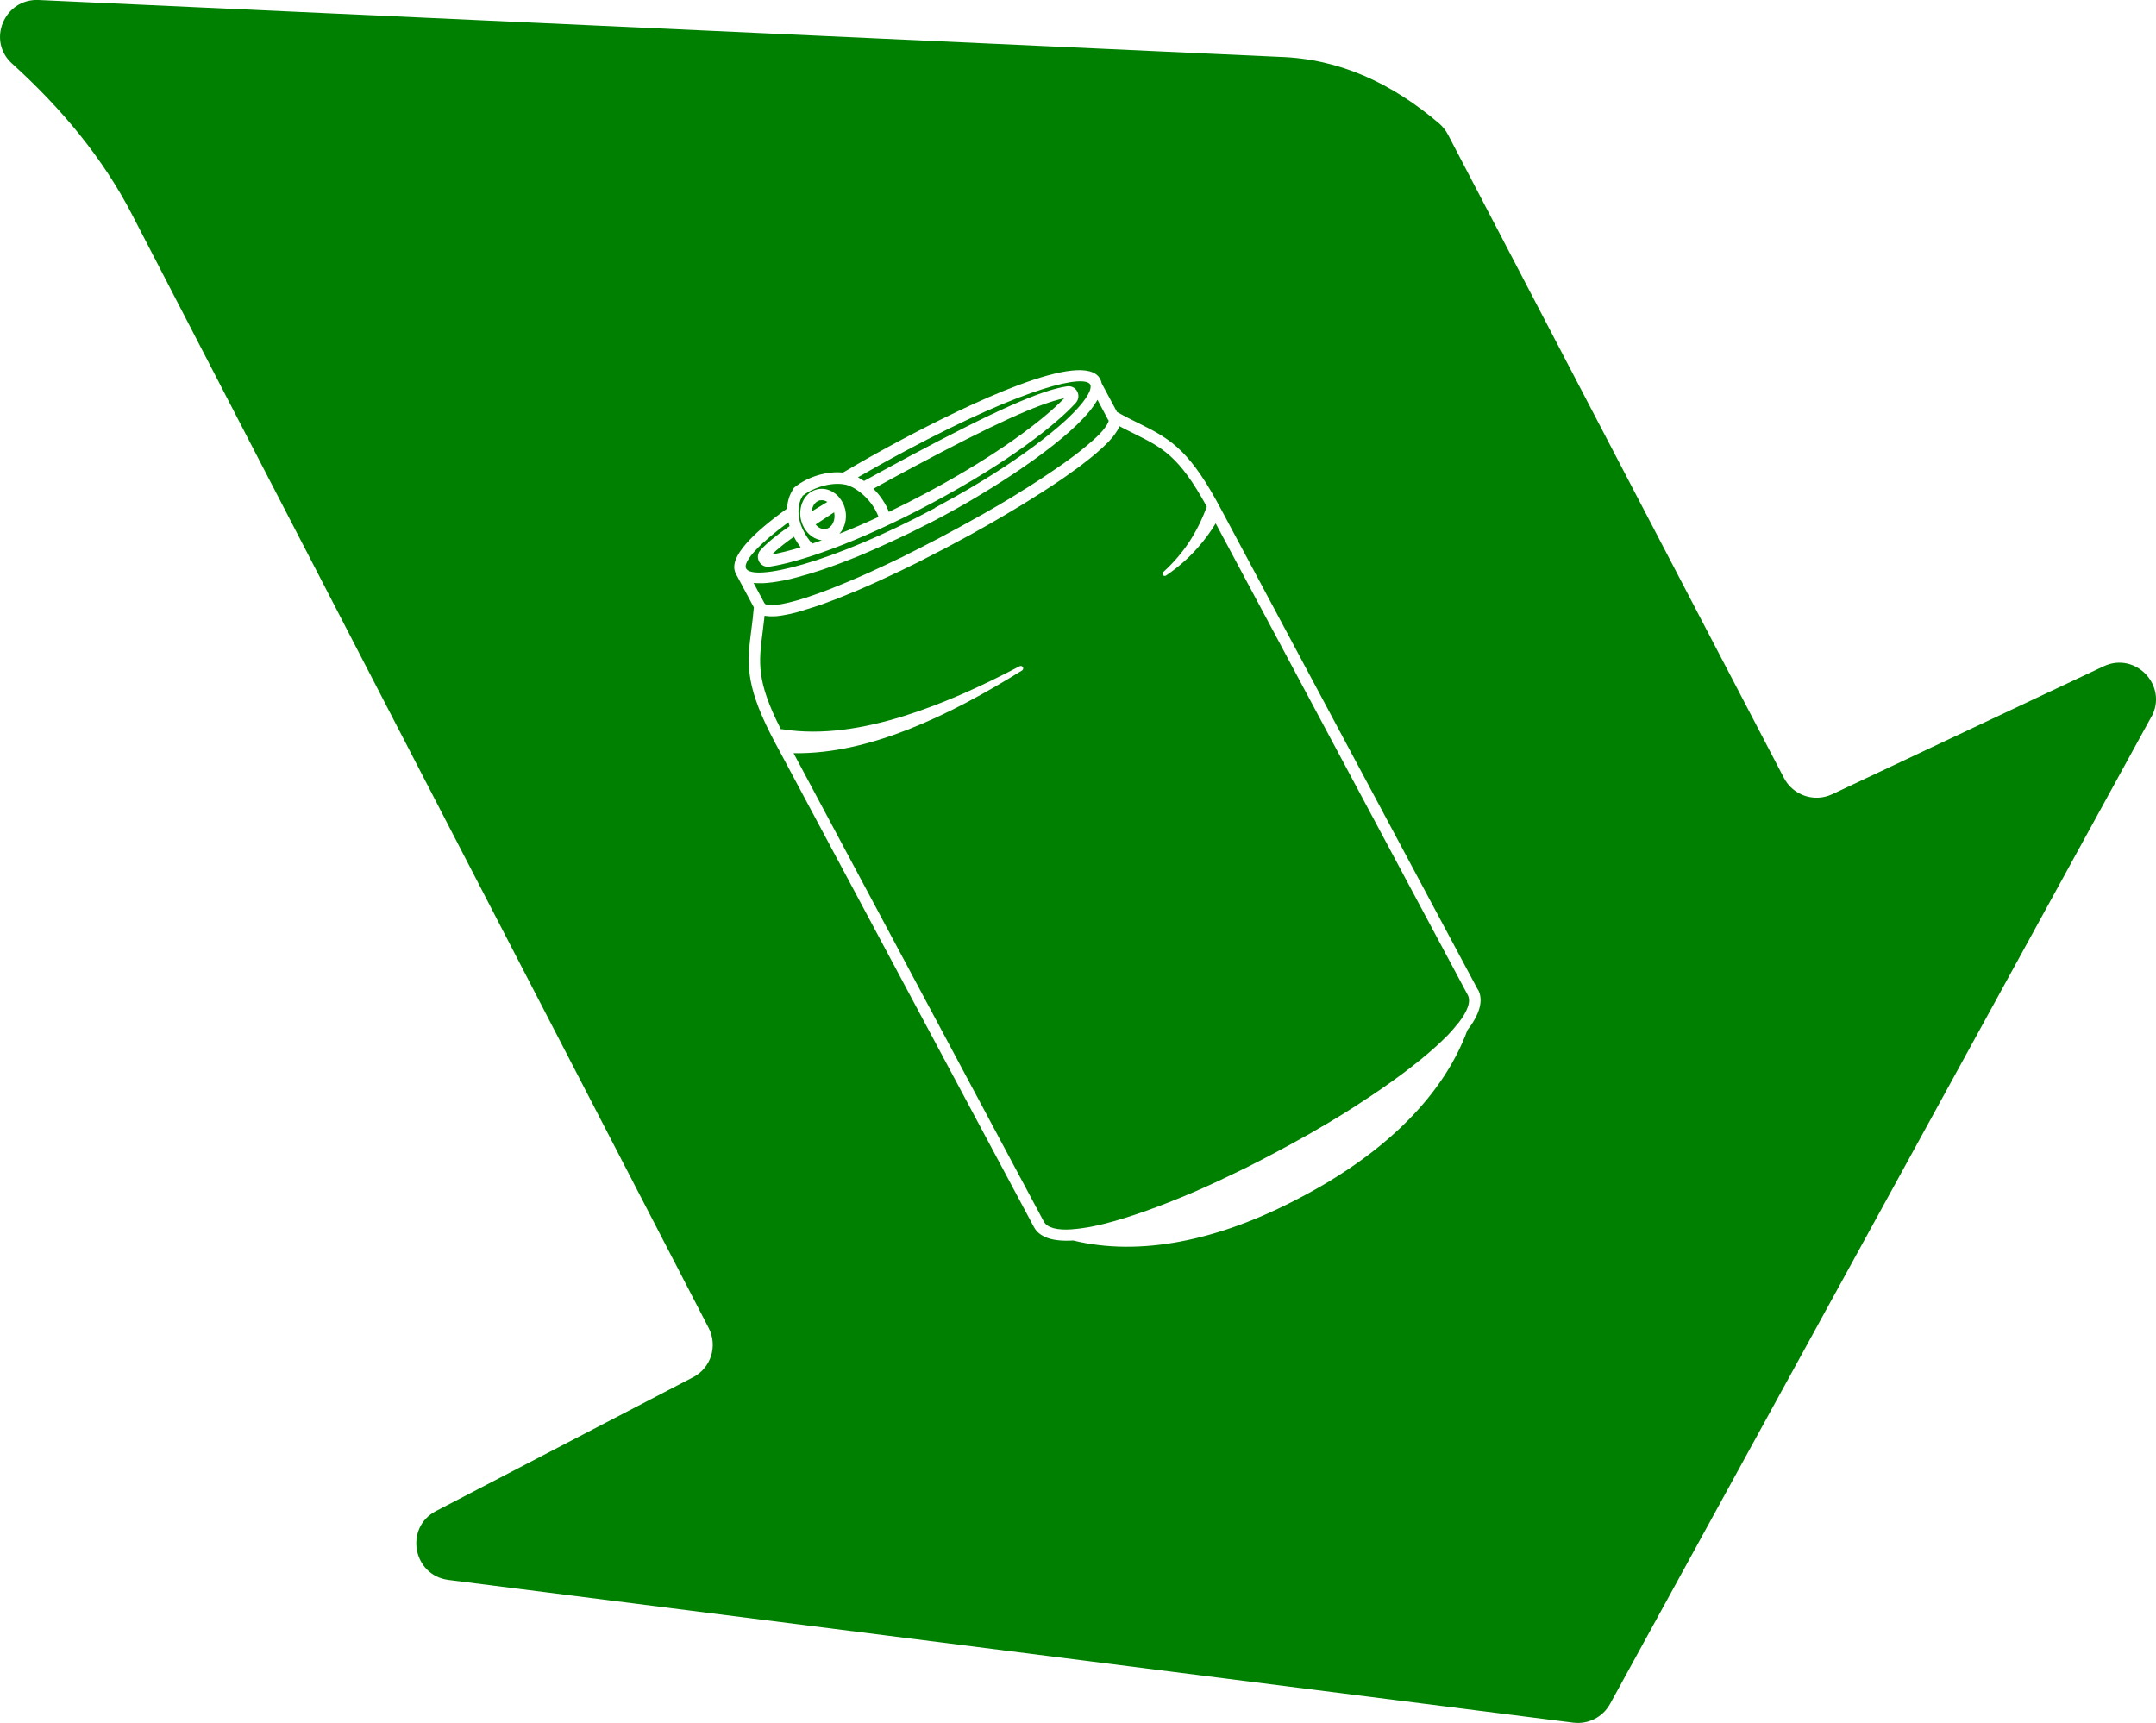 <?xml version="1.0" encoding="UTF-8"?>
<svg id="Layer_2" data-name="Layer 2" xmlns="http://www.w3.org/2000/svg" viewBox="0 0 238.95 190.98">
  <defs>
    <style>
      .cls-1 {
        fill: green;
      }
    </style>
  </defs>
  <g id="V2">
    <path class="cls-1" d="m90.4,58.13l2.05-1.35c.18.87-.22,1.69-.89,1.84-.43.09-.86-.11-1.16-.49Zm.5-2.68h-.02c-.09.02-.17.05-.26.1-.14.08-.26.18-.36.31h0c-.16.22-.26.5-.29.82.53-.33,1.11-.68,1.73-1.05-.2-.12-.41-.19-.62-.19-.06,0-.12,0-.18.02Zm-1.87,3.34c.26.54.6,1.04.99,1.46.35-.11.71-.24,1.07-.37-.74-.08-1.42-.54-1.87-1.22-.21-.32-.37-.69-.46-1.1,0-.04-.02-.07-.02-.1-.03-.18-.05-.36-.05-.54,0-.8.28-1.56.78-2.06h0c.24-.25.53-.44.87-.56.09-.03.18-.06.28-.08.6-.12,1.2,0,1.72.33.18.11.36.25.52.41.28.3.52.66.68,1.07.06.16.11.33.15.49.21,1.01-.07,2-.66,2.64,1.34-.52,2.79-1.15,4.34-1.87-.17-.47-.4-.87-.59-1.16-.31-.48-.71-.93-1.14-1.31-.04-.04-.08-.08-.13-.11-.33-.28-.68-.52-1.01-.69-.16-.08-.31-.15-.46-.21-.1-.04-.21-.07-.33-.09-.75-.17-1.78-.1-2.81.23-.69.22-1.36.55-1.94,1-.08.14-.15.27-.21.39-.02.05-.03.08-.05.13-.19.51-.24,1.05-.19,1.59.02.17.04.34.08.51.09.42.24.83.44,1.23Zm-.29,1.87c-.28-.36-.53-.75-.75-1.17-1.05.74-1.85,1.39-2.44,1.97.87-.16,1.94-.42,3.19-.8Zm9.77-3.92c1.34-.64,2.74-1.35,4.21-2.13,7.84-4.19,12.93-8.08,15.23-10.47-2.81.58-7.89,2.9-16.74,7.63-1.6.86-3.07,1.65-4.41,2.4.39.38.74.8,1.03,1.25.29.44.52.87.68,1.32Zm36.23,1.26c-.58.96-1.25,1.87-1.99,2.7-1.04,1.19-2.23,2.22-3.52,3.09-.25.17-.53-.19-.3-.39,1.12-1.01,2.1-2.16,2.91-3.39.78-1.21,1.42-2.51,1.91-3.86-3.08-5.62-4.9-6.52-8.12-8.12-.48-.24-1-.49-1.56-.79-.02.03-.03.06-.05.1-.02.05-.04.09-.06.14-.03.05-.06.11-.09.17-.02.04-.05.08-.07.11-.07.11-.14.23-.23.35-.06.08-.12.17-.19.25,0,0-.02.02-.02.03-.08.09-.15.18-.24.28-.08.09-.17.19-.27.3-.03.02-.05.05-.08.08-.12.13-.26.26-.41.4-.48.46-1.09.99-1.83,1.57-.23.17-.46.36-.71.55-.08.05-.14.11-.22.17-.14.11-.3.22-.46.33-.24.17-.5.36-.77.55-.05.04-.1.08-.15.11-.2.14-.41.29-.63.44-.07.05-.14.09-.21.14-.16.11-.33.22-.49.33-.12.08-.24.16-.36.24-.73.48-1.5.97-2.3,1.47-.14.08-.27.17-.4.25-.27.17-.55.34-.83.51-.28.17-.56.34-.85.51-.57.34-1.15.69-1.75,1.03-.3.17-.6.35-.9.52-1.21.7-2.47,1.39-3.74,2.06-.33.17-.66.36-.99.53-.66.34-1.31.68-1.98,1.02-.33.17-.66.34-.99.51-1.38.69-2.72,1.33-3.99,1.91-.14.07-.29.14-.43.2-.3.14-.58.27-.87.39-.28.13-.56.25-.84.37-.42.19-.83.36-1.23.52-.02,0-.02.02-.05.02-.59.25-1.16.48-1.72.7-.19.07-.37.14-.55.2-.13.05-.26.11-.39.15-.21.08-.42.15-.62.23-.14.05-.28.1-.42.14-.11.04-.22.08-.33.11-.05.02-.1.03-.14.05-.05.02-.12.04-.18.05-.22.08-.43.14-.64.2-.18.06-.36.11-.54.17-.09.03-.18.05-.27.08s-.17.05-.27.08c-.58.15-1.1.27-1.57.34-.06.02-.12.02-.18.03-.32.05-.61.08-.87.08-.07,0-.14,0-.2,0-.12,0-.23,0-.33-.02-.02,0-.02,0-.03,0-.15,0-.28-.03-.4-.05-.07.63-.14,1.21-.21,1.75-.45,3.48-.71,5.48,2.01,10.83.05,0,.09,0,.14,0,4.46.72,9.11-.1,13.44-1.44,4.44-1.39,8.72-3.35,12.88-5.54.14-.07.3-.02.37.11.07.13.02.28-.1.36-4.01,2.49-8.17,4.79-12.64,6.55-4.02,1.57-8.3,2.69-12.68,2.62l27.73,51.9c.38.71,1.49.99,3.15.87.04,0,.08-.02.12-.02.51-.03,1.06-.11,1.67-.21.35-.06.71-.14,1.08-.22.2-.05.39-.09.6-.14,2.76-.69,6.22-1.91,10.08-3.57.34-.15.68-.3,1.02-.45.38-.17.76-.34,1.14-.52.38-.17.77-.35,1.15-.54.39-.18.78-.36,1.18-.56.49-.24.99-.49,1.5-.73.22-.11.44-.23.66-.34.28-.14.56-.28.84-.43.15-.08.31-.16.46-.24.46-.24.92-.48,1.38-.73.46-.24.92-.49,1.37-.74.15-.08.3-.17.45-.25.28-.15.55-.31.83-.46.22-.12.43-.24.65-.36.49-.28.96-.56,1.44-.84.38-.21.75-.44,1.12-.66.37-.22.73-.44,1.09-.66.36-.22.71-.44,1.05-.66.32-.2.63-.39.93-.6,3.54-2.28,6.47-4.48,8.58-6.4.15-.14.3-.28.45-.42.28-.27.54-.52.79-.77.42-.44.79-.87,1.1-1.27.02-.03.05-.05.08-.08,1.02-1.32,1.41-2.39,1.03-3.1l-27.94-52.28Zm103.68,21.47l-59.98,109.39c-.81,1.46-2.42,2.28-4.08,2.07l-124.66-15.82c-3.96-.51-4.9-5.81-1.37-7.64l28.48-14.82c1.99-1.03,2.76-3.48,1.73-5.47L14.68,23.87C11.44,17.56,6.84,12.03,1.33,7.04-1.48,4.5.49-.17,4.27,0l137.49,6.3c6.75.2,12.55,2.97,17.75,7.39.4.35.73.77.98,1.25l37.23,71.29c1.01,1.93,3.36,2.73,5.34,1.8l30.08-14.18c3.56-1.68,7.19,2.18,5.29,5.63Zm-74.63,30.22l-28.32-52.99-.66-1.22h0c-3.26-5.9-5.42-6.98-8.63-8.58-.74-.36-1.52-.75-2.38-1.24l-1.7-3.17c-.03-.17-.08-.33-.17-.49-1.81-3.39-14.73,2.85-22.28,6.88-1.87,1-4.05,2.21-6.22,3.5-1.72-.19-3.89.43-5.37,1.63l-.08.07-.05.09c-.19.3-.33.57-.43.84-.16.44-.25.9-.27,1.36-3.79,2.72-6.47,5.37-5.73,7.09h0s.02.08.05.12l2,3.74c-.08.93-.18,1.73-.28,2.5-.45,3.48-.75,5.84,2.13,11.53.17.34.36.7.55,1.06l.54,1,28.09,52.57c.61,1.15,2.07,1.65,4.36,1.51,7.32,1.78,16.05.11,25.27-4.81l.4-.21c9.2-4.92,15.42-11.23,18.02-18.28,1.3-1.69,1.85-3.26,1.18-4.51Zm-79-42.76s.02,0,.02.02c.02.02.06.03.11.05.05,0,.11.02.18.04t0,0c.11.02.25.03.44.03.11,0,.24,0,.39-.02.06,0,.12,0,.19-.02.03,0,.06,0,.09-.02.07,0,.14-.02.23-.03.07,0,.14-.02.21-.03.14-.03.3-.06.48-.1.04,0,.08-.02.13-.03.14-.03.29-.06.45-.11.08-.02.17-.04.27-.07.31-.08.65-.17,1.03-.3.12-.04.25-.08.39-.12.13-.04.27-.09.4-.14.15-.05.31-.1.47-.16.03,0,.06-.02.1-.04.1-.03.2-.06.3-.1.03-.02.07-.02.11-.04.33-.12.67-.25,1.02-.38.24-.09.47-.19.71-.28.94-.37,1.95-.8,3.01-1.26.29-.13.58-.26.87-.39.43-.2.87-.4,1.32-.61.14-.06.27-.13.41-.19.36-.17.74-.35,1.11-.53.24-.11.49-.24.74-.35.13-.07.27-.14.39-.2.07-.04.14-.07.21-.11.11-.05.21-.11.32-.16.16-.08.32-.16.48-.24.28-.14.56-.28.84-.43.65-.33,1.31-.68,1.97-1.02,1.4-.74,2.79-1.5,4.14-2.26.27-.14.52-.29.77-.43.51-.29,1.01-.58,1.51-.87.49-.29.98-.58,1.46-.87.23-.14.46-.28.68-.42,0,0,.02-.02.02-.02.24-.14.46-.29.69-.43.03-.02.06-.04.09-.05.33-.2.65-.4.96-.61.32-.2.63-.4.93-.6,0,0,0,0,0,0,.43-.28.83-.55,1.22-.82.08-.05.17-.11.25-.17.24-.17.48-.33.71-.49.15-.11.3-.21.44-.31.03-.02.05-.05.08-.06.11-.08.22-.16.33-.24.23-.17.45-.33.65-.48.11-.08.2-.15.29-.22.12-.09.23-.17.33-.26.05-.05.11-.09.16-.13.37-.3.7-.57.98-.82.08-.07.14-.13.22-.19.05-.05.11-.1.16-.14.04-.04.08-.08.11-.11.05-.04.09-.08.14-.12.13-.13.24-.25.36-.36.11-.12.21-.23.3-.33,0,0,.02,0,.02-.02.12-.14.22-.27.3-.38.08-.11.15-.21.2-.3.03-.06.06-.11.09-.17.06-.12.09-.21.11-.28-.03-.03-.05-.07-.07-.1l-1.18-2.22c-.93,1.69-3.16,3.75-5.92,5.82-.36.27-.73.55-1.11.82-.5.36-1.02.72-1.55,1.08-.25.17-.51.35-.77.52-1.45.96-2.99,1.92-4.57,2.85-.26.15-.51.3-.77.45-.41.23-.81.46-1.21.68-.52.28-1.03.57-1.56.85-.2.11-.42.22-.63.33-.17.09-.36.18-.54.28-.04.02-.07.04-.11.05-.22.11-.44.23-.66.33-.83.43-1.69.85-2.58,1.26-.14.07-.29.14-.43.2-.63.3-1.28.58-1.91.87-.24.11-.49.21-.73.32h0c-.24.11-.48.21-.71.31-.2.08-.41.17-.62.26-.03.02-.07.03-.11.05-.24.09-.46.19-.7.28-1.05.42-2.1.81-3.11,1.16-.14.05-.28.09-.43.14-.42.14-.83.27-1.24.39-.09.03-.17.05-.27.08-.17.05-.35.1-.52.14-.02,0-.03,0-.05.02-.2.05-.39.11-.58.16-.11.02-.2.05-.31.08-.1.02-.2.05-.3.08-.3.07-.6.13-.89.19-.19.04-.38.07-.57.1-.36.06-.72.11-1.06.14-.08,0-.17.02-.24.02-.17.02-.32.02-.47.02h-.41c-.17,0-.32-.02-.47-.03l1.21,2.26s.02.02.04.03Zm18.82-10.64c.76-.41,1.5-.82,2.22-1.22.46-.27.92-.52,1.37-.78.02,0,.03-.02.05-.03.58-.34,1.15-.68,1.69-1.01,3.49-2.14,6.28-4.17,8.28-5.88.15-.14.3-.27.45-.39.17-.14.33-.29.48-.43.08-.07.15-.14.22-.21.06-.05.11-.11.17-.16,1.62-1.57,2.41-2.77,2.33-3.42,0-.02,0-.04,0-.06,0-.03-.02-.06-.04-.08-.58-1.08-6.66-.02-20.56,7.4-1.91,1.02-3.62,1.98-5.18,2.88.22.12.45.26.67.41,1.46-.81,3.07-1.68,4.85-2.64,9.65-5.15,14.76-7.43,17.65-7.85.47-.07.91.15,1.13.57.22.41.16.9-.15,1.25-2.19,2.42-7.51,6.61-15.92,11.1-8.4,4.49-14.85,6.6-18.06,7.07-.46.06-.91-.16-1.13-.57-.22-.42-.16-.91.15-1.26.7-.77,1.74-1.64,3.23-2.67-.05-.14-.08-.29-.12-.43-3.39,2.49-4.75,4.15-4.75,4.91,0,.08.02.16.05.22.76,1.43,9.29-.48,20.94-6.7Z"/>
  </g>
</svg>